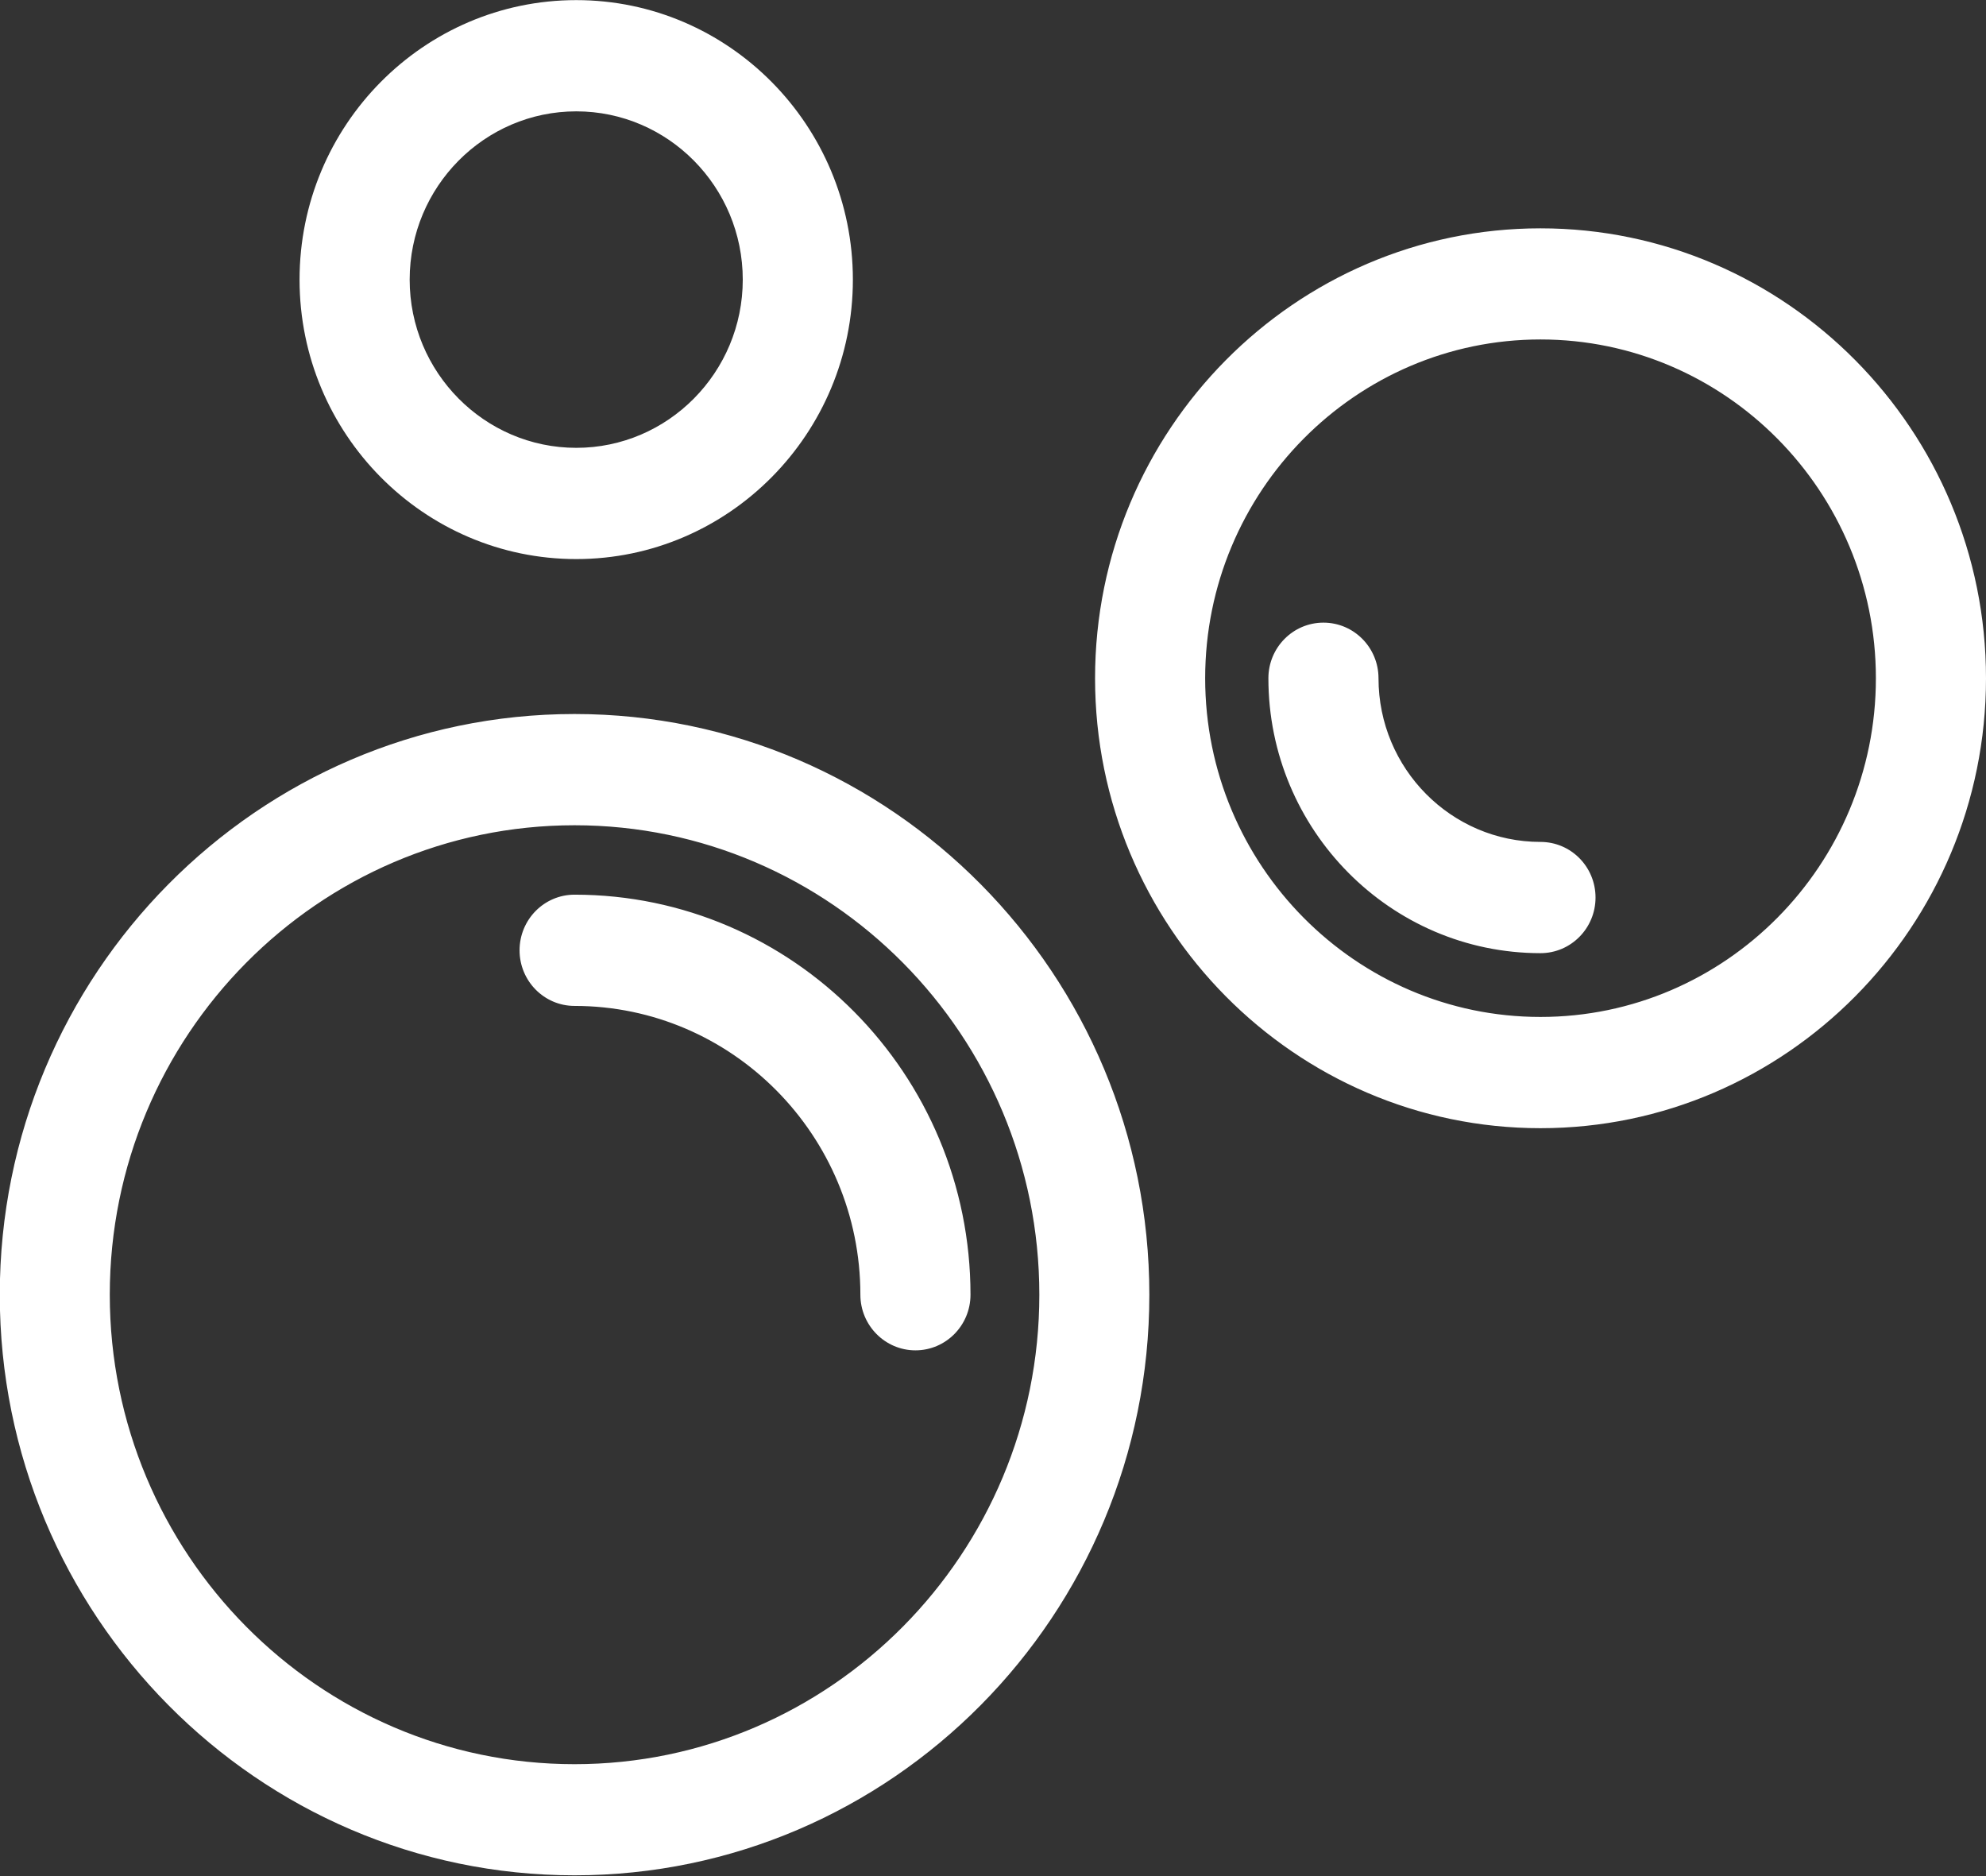 <svg xmlns="http://www.w3.org/2000/svg" xmlns:xlink="http://www.w3.org/1999/xlink" preserveAspectRatio="xMidYMid" width="18" height="17" viewBox="0 0 18 17">
  <rect x="0" y="0" width="18" height="17" fill="#333333" stroke="none"/>
  <defs>
    <style>
      .cls-1 {
        fill: #fff;
        fill-rule: evenodd;
      }
    </style>
  </defs>
  <path d="M13.962,10.223 C11.737,10.223 9.925,8.394 9.925,6.146 C9.925,3.898 11.737,2.069 13.962,2.069 C16.188,2.069 18.000,3.898 18.000,6.146 C18.000,8.394 16.188,10.223 13.962,10.223 ZM13.962,3.076 C12.287,3.076 10.923,4.453 10.923,6.146 C10.923,7.838 12.287,9.215 13.962,9.215 C15.638,9.215 17.002,7.838 17.002,6.146 C17.002,4.453 15.638,3.076 13.962,3.076 ZM13.962,8.637 C12.602,8.637 11.496,7.519 11.496,6.146 C11.496,5.868 11.719,5.642 11.995,5.642 C12.271,5.642 12.494,5.868 12.494,6.146 C12.494,6.964 13.153,7.629 13.962,7.629 C14.238,7.629 14.461,7.854 14.461,8.133 C14.461,8.411 14.238,8.637 13.962,8.637 ZM5.207,16.993 C2.335,16.993 -0.002,14.633 -0.002,11.732 C-0.002,8.831 2.335,6.470 5.207,6.470 C8.080,6.470 10.417,8.831 10.417,11.732 C10.417,14.633 8.080,16.993 5.207,16.993 ZM5.207,7.478 C2.885,7.478 0.995,9.386 0.995,11.732 C0.995,14.077 2.885,15.986 5.207,15.986 C7.530,15.986 9.420,14.077 9.420,11.732 C9.420,9.386 7.530,7.478 5.207,7.478 ZM8.297,12.236 C8.022,12.236 7.798,12.010 7.798,11.732 C7.798,10.289 6.636,9.115 5.207,9.115 C4.932,9.115 4.709,8.889 4.709,8.611 C4.709,8.333 4.932,8.107 5.207,8.107 C7.186,8.107 8.796,9.733 8.796,11.732 C8.796,12.010 8.573,12.236 8.297,12.236 ZM5.223,5.066 C3.840,5.066 2.715,3.930 2.715,2.534 C2.715,1.137 3.840,0.001 5.223,0.001 C6.605,0.001 7.730,1.137 7.730,2.534 C7.730,3.930 6.605,5.066 5.223,5.066 ZM5.223,1.009 C4.391,1.009 3.713,1.693 3.713,2.534 C3.713,3.374 4.391,4.058 5.223,4.058 C6.055,4.058 6.732,3.374 6.732,2.534 C6.732,1.693 6.055,1.009 5.223,1.009 Z" class="cls-1"/>
</svg>
